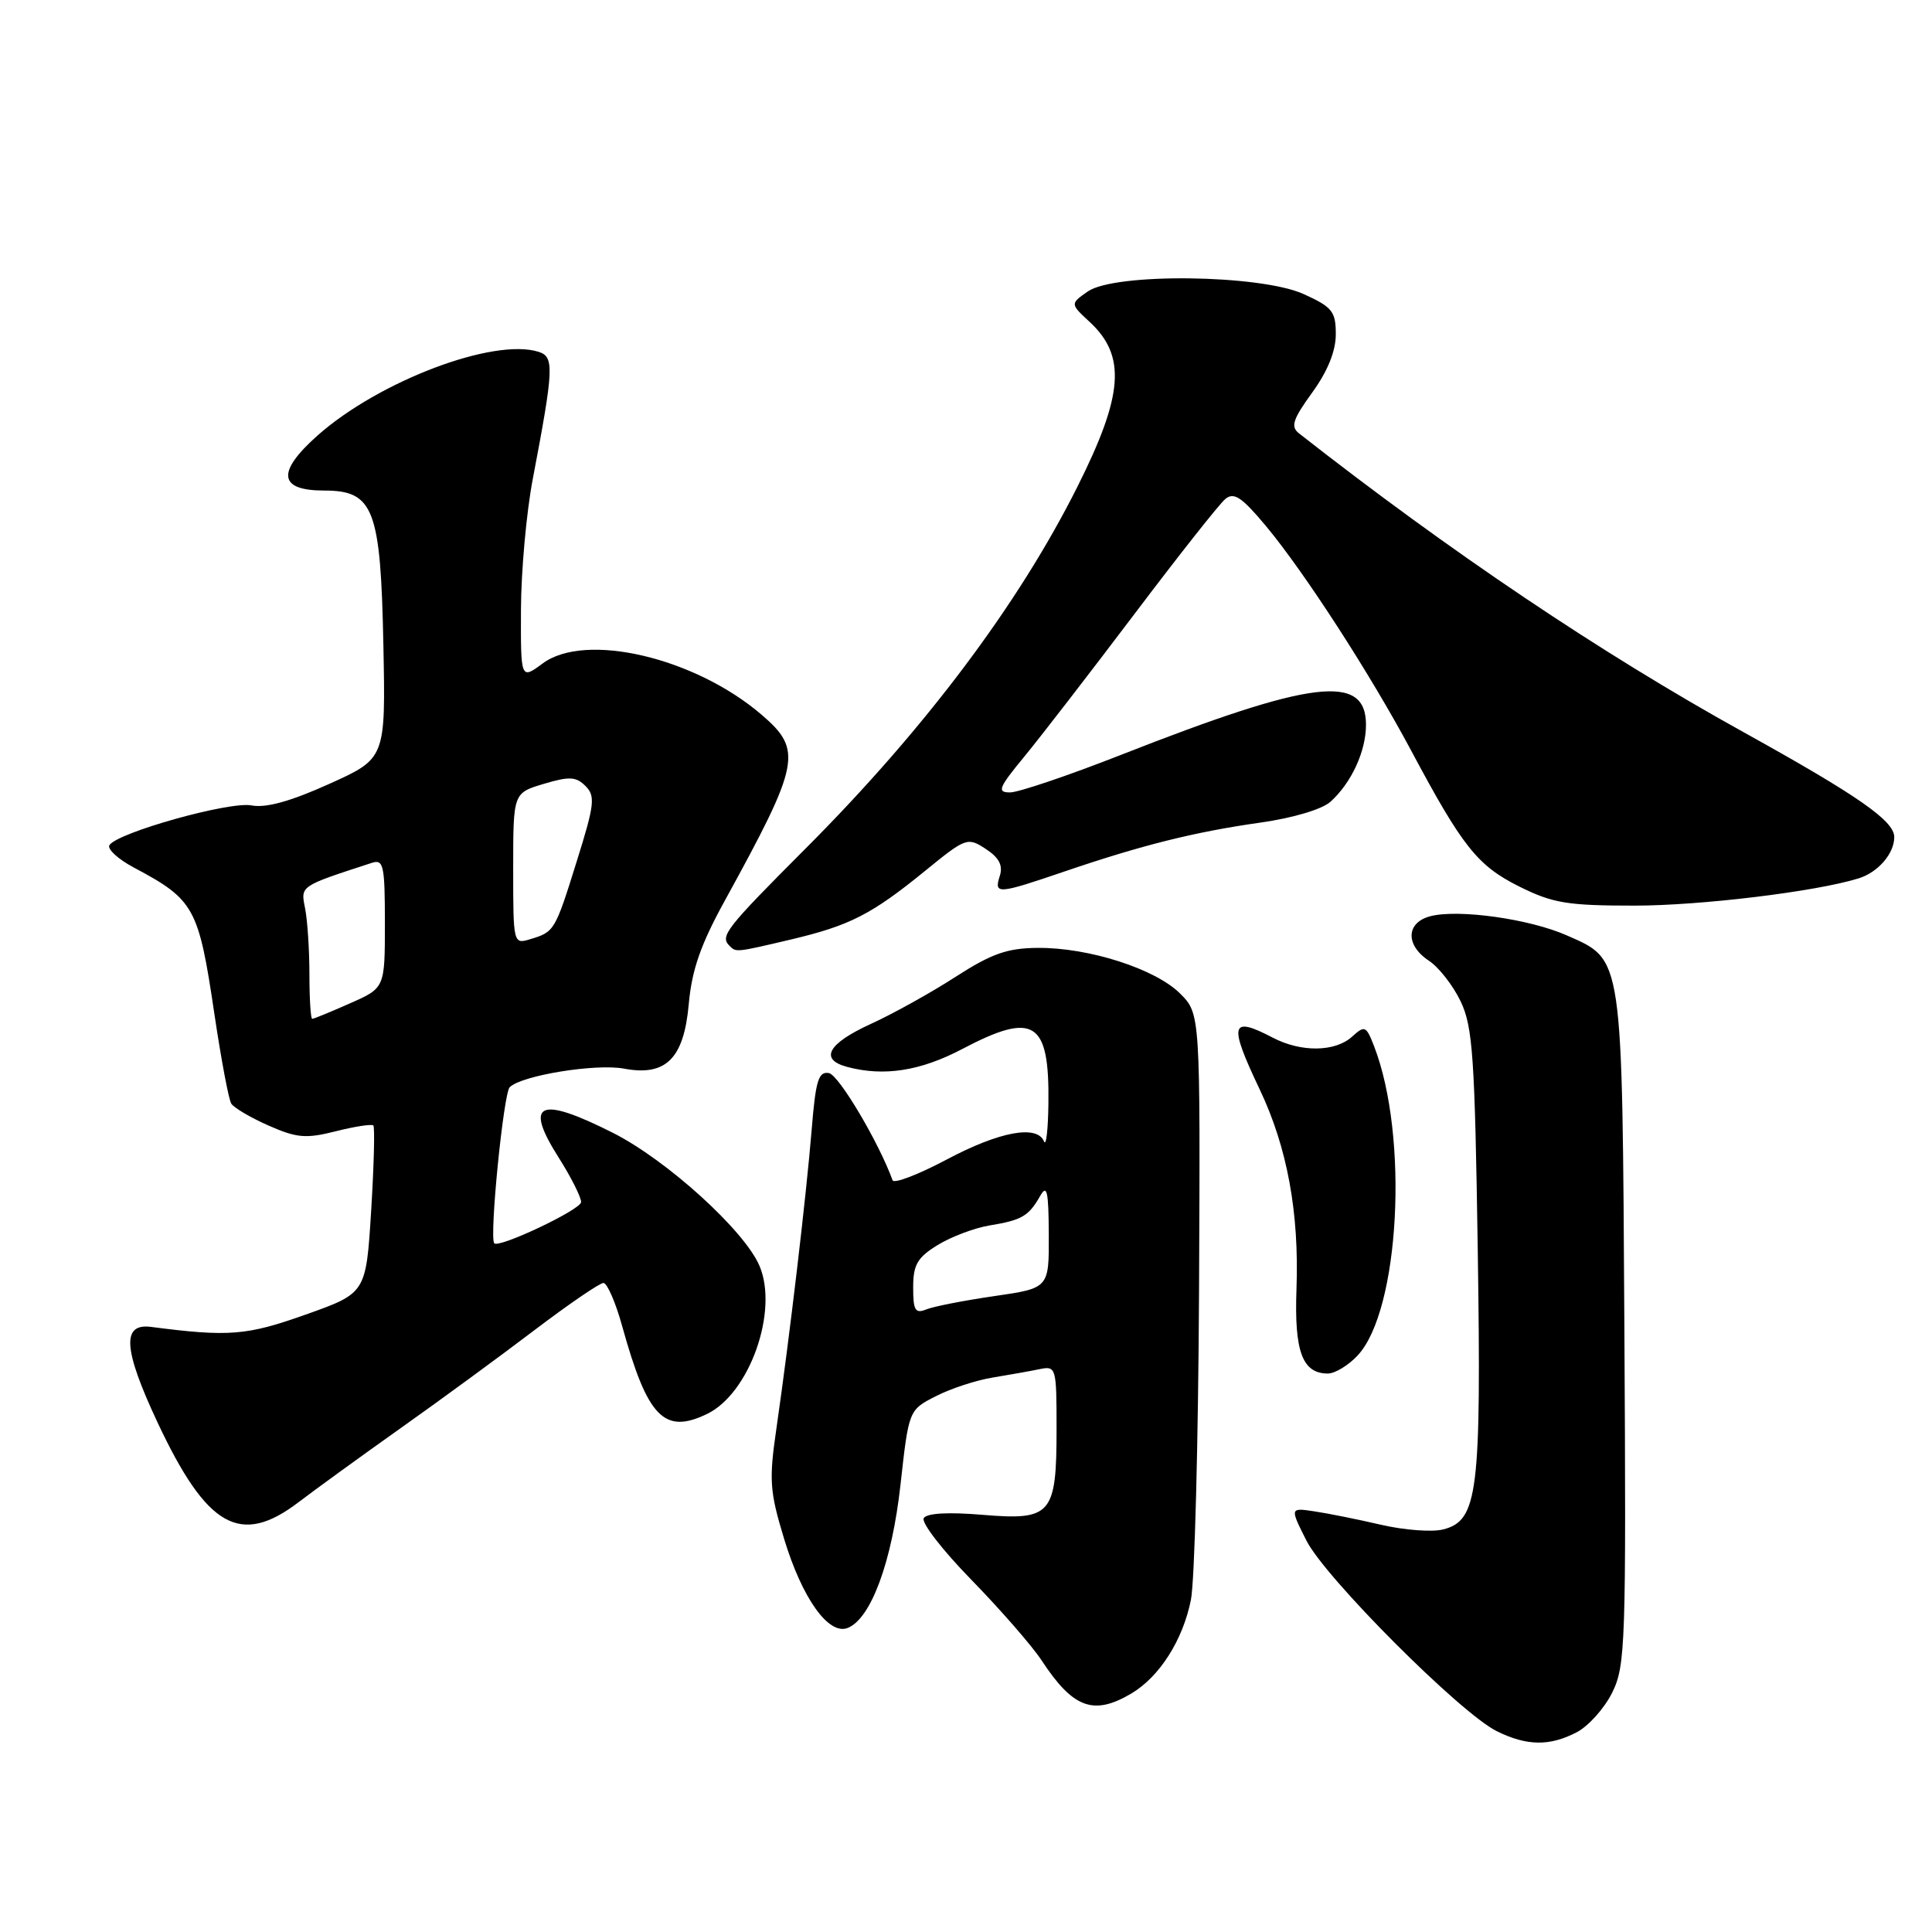 <?xml version="1.0" encoding="UTF-8" standalone="no"?>
<!DOCTYPE svg PUBLIC "-//W3C//DTD SVG 1.1//EN" "http://www.w3.org/Graphics/SVG/1.1/DTD/svg11.dtd" >
<svg xmlns="http://www.w3.org/2000/svg" xmlns:xlink="http://www.w3.org/1999/xlink" version="1.1" viewBox="0 0 256 256">
 <g >
 <path fill="currentColor"
d=" M 208.91 229.54 C 210.46 228.74 212.58 226.38 213.62 224.29 C 215.39 220.72 215.48 217.89 215.24 176.18 C 214.95 126.16 215.11 127.26 207.60 123.94 C 202.69 121.77 193.34 120.45 189.58 121.39 C 186.30 122.21 186.18 125.23 189.35 127.31 C 190.64 128.16 192.53 130.57 193.54 132.68 C 195.15 136.04 195.42 140.00 195.81 165.61 C 196.29 197.85 195.84 201.50 191.21 202.66 C 189.76 203.03 186.08 202.75 183.04 202.05 C 179.99 201.34 176.02 200.54 174.21 200.27 C 170.91 199.77 170.91 199.77 173.11 204.14 C 175.61 209.08 193.52 227.02 198.33 229.39 C 202.32 231.36 205.33 231.40 208.91 229.54 Z  M 149.89 224.41 C 153.63 222.20 156.73 217.34 157.80 212.00 C 158.30 209.53 158.78 191.04 158.88 170.91 C 159.05 134.33 159.05 134.33 156.37 131.65 C 153.10 128.38 144.25 125.54 137.50 125.60 C 133.45 125.63 131.38 126.37 126.61 129.44 C 123.38 131.53 118.32 134.34 115.36 135.69 C 109.68 138.29 108.54 140.38 112.25 141.37 C 117.11 142.67 121.95 141.92 127.50 139.00 C 137.02 133.99 139.06 135.28 138.92 146.18 C 138.88 149.66 138.62 151.94 138.34 151.25 C 137.43 149.00 132.43 149.93 125.45 153.64 C 121.68 155.64 118.45 156.88 118.27 156.39 C 116.46 151.39 111.15 142.43 109.84 142.19 C 108.45 141.94 108.08 143.16 107.55 149.69 C 106.85 158.33 104.61 177.31 102.89 189.20 C 101.88 196.13 101.98 197.59 103.90 203.91 C 106.29 211.78 109.78 216.68 112.30 215.72 C 115.39 214.53 118.18 207.00 119.32 196.74 C 120.42 186.83 120.42 186.83 124.01 185.00 C 125.98 183.99 129.37 182.88 131.55 182.53 C 133.72 182.17 136.51 181.68 137.75 181.42 C 139.94 180.97 140.00 181.18 140.00 189.29 C 140.00 200.72 139.34 201.49 130.17 200.72 C 125.66 200.34 122.81 200.50 122.40 201.16 C 122.04 201.74 124.89 205.42 128.73 209.35 C 132.56 213.28 136.74 218.07 138.01 220.00 C 142.19 226.36 144.89 227.36 149.89 224.41 Z  M 39.60 199.02 C 41.75 197.38 47.77 193.01 53.00 189.30 C 58.23 185.60 66.23 179.74 70.78 176.28 C 75.33 172.83 79.46 170.00 79.96 170.00 C 80.45 170.00 81.58 172.59 82.45 175.75 C 85.80 187.82 88.01 190.10 93.70 187.35 C 99.32 184.63 103.18 173.72 100.64 167.74 C 98.66 163.06 88.37 153.72 81.22 150.11 C 71.41 145.16 69.39 146.08 74.03 153.39 C 75.66 155.96 77.00 158.62 77.00 159.28 C 77.00 160.28 65.98 165.49 65.48 164.73 C 64.84 163.77 66.72 144.87 67.54 144.06 C 69.10 142.50 78.94 140.90 82.69 141.60 C 88.23 142.64 90.61 140.28 91.26 133.09 C 91.67 128.50 92.84 125.15 96.08 119.27 C 106.04 101.13 106.38 99.40 100.92 94.71 C 92.08 87.12 77.58 83.72 71.92 87.90 C 69.00 90.06 69.00 90.06 69.03 80.78 C 69.05 75.68 69.75 67.90 70.59 63.50 C 73.39 48.80 73.46 47.28 71.37 46.62 C 65.42 44.73 50.21 50.49 42.07 57.71 C 36.61 62.57 36.90 65.00 42.95 65.00 C 49.52 65.00 50.44 67.41 50.80 85.46 C 51.10 100.50 51.10 100.50 43.61 103.88 C 38.49 106.19 35.23 107.09 33.32 106.72 C 30.40 106.16 15.53 110.33 14.50 111.99 C 14.19 112.50 15.63 113.83 17.71 114.94 C 25.77 119.23 26.31 120.21 28.41 134.37 C 29.30 140.34 30.30 145.68 30.64 146.23 C 30.98 146.78 33.20 148.09 35.58 149.14 C 39.32 150.79 40.53 150.90 44.49 149.90 C 47.01 149.26 49.25 148.92 49.47 149.13 C 49.68 149.35 49.55 154.44 49.18 160.44 C 48.50 171.35 48.50 171.35 40.50 174.19 C 32.68 176.97 30.34 177.16 20.00 175.82 C 16.10 175.32 16.34 178.79 20.85 188.43 C 27.42 202.43 31.85 204.94 39.60 199.02 Z  M 179.88 179.62 C 185.47 173.68 186.70 150.57 182.07 138.62 C 181.02 135.92 180.84 135.84 179.15 137.37 C 176.90 139.40 172.40 139.46 168.64 137.49 C 163.04 134.57 162.77 135.63 166.92 144.36 C 170.57 152.04 172.16 160.68 171.79 170.82 C 171.49 179.09 172.57 182.00 175.95 182.00 C 176.88 182.00 178.66 180.93 179.88 179.62 Z  M 104.80 124.49 C 112.61 122.64 115.47 121.18 122.55 115.42 C 127.99 110.98 128.21 110.91 130.62 112.49 C 132.38 113.64 132.92 114.67 132.48 116.06 C 131.69 118.54 132.15 118.51 141.07 115.47 C 151.31 111.98 158.31 110.23 167.00 109.00 C 171.32 108.39 175.19 107.24 176.30 106.23 C 179.08 103.72 181.00 99.54 181.00 96.03 C 181.00 89.20 173.86 90.08 148.55 100.02 C 141.57 102.76 134.95 105.00 133.84 105.00 C 132.07 105.00 132.31 104.40 135.73 100.25 C 137.88 97.64 144.43 89.15 150.29 81.40 C 156.15 73.64 161.58 66.76 162.36 66.12 C 163.50 65.17 164.54 65.86 167.76 69.72 C 172.86 75.85 181.55 89.28 187.01 99.50 C 193.79 112.21 195.78 114.71 201.31 117.47 C 205.75 119.68 207.68 120.00 216.57 120.00 C 225.31 120.00 240.53 118.16 246.24 116.40 C 248.84 115.61 251.00 113.11 251.00 110.92 C 251.00 108.76 246.22 105.44 231.00 97.00 C 212.13 86.55 192.17 73.13 172.12 57.42 C 170.99 56.53 171.30 55.57 173.87 52.02 C 175.92 49.20 177.00 46.52 177.00 44.30 C 177.00 41.27 176.54 40.69 172.75 38.97 C 166.99 36.36 147.69 36.13 144.12 38.63 C 141.80 40.26 141.80 40.26 144.39 42.66 C 149.25 47.17 148.87 52.33 142.76 64.50 C 134.95 80.09 122.56 96.58 106.83 112.35 C 96.11 123.09 95.37 124.04 96.67 125.33 C 97.54 126.21 97.48 126.21 104.80 124.49 Z  M 121.00 170.59 C 121.00 167.58 121.55 166.63 124.25 164.97 C 126.04 163.87 129.13 162.71 131.11 162.38 C 135.39 161.68 136.30 161.15 137.81 158.50 C 138.73 156.86 138.94 157.79 138.97 163.60 C 139.00 170.69 139.00 170.69 131.75 171.74 C 127.76 172.32 123.71 173.11 122.75 173.50 C 121.27 174.10 121.00 173.64 121.00 170.59 Z  M 41.00 129.12 C 41.00 125.89 40.74 121.96 40.43 120.38 C 39.83 117.35 39.65 117.47 49.25 114.34 C 50.82 113.82 51.00 114.62 51.00 122.34 C 51.00 130.91 51.00 130.91 46.37 132.95 C 43.83 134.08 41.58 135.00 41.37 135.00 C 41.17 135.00 41.00 132.36 41.00 129.12 Z  M 68.00 115.11 C 68.00 105.08 68.00 105.08 72.04 103.87 C 75.44 102.85 76.33 102.90 77.58 104.15 C 78.91 105.48 78.78 106.60 76.44 114.07 C 73.54 123.37 73.47 123.48 70.25 124.45 C 68.02 125.13 68.00 125.04 68.00 115.11 Z "/>
</g>
</svg>